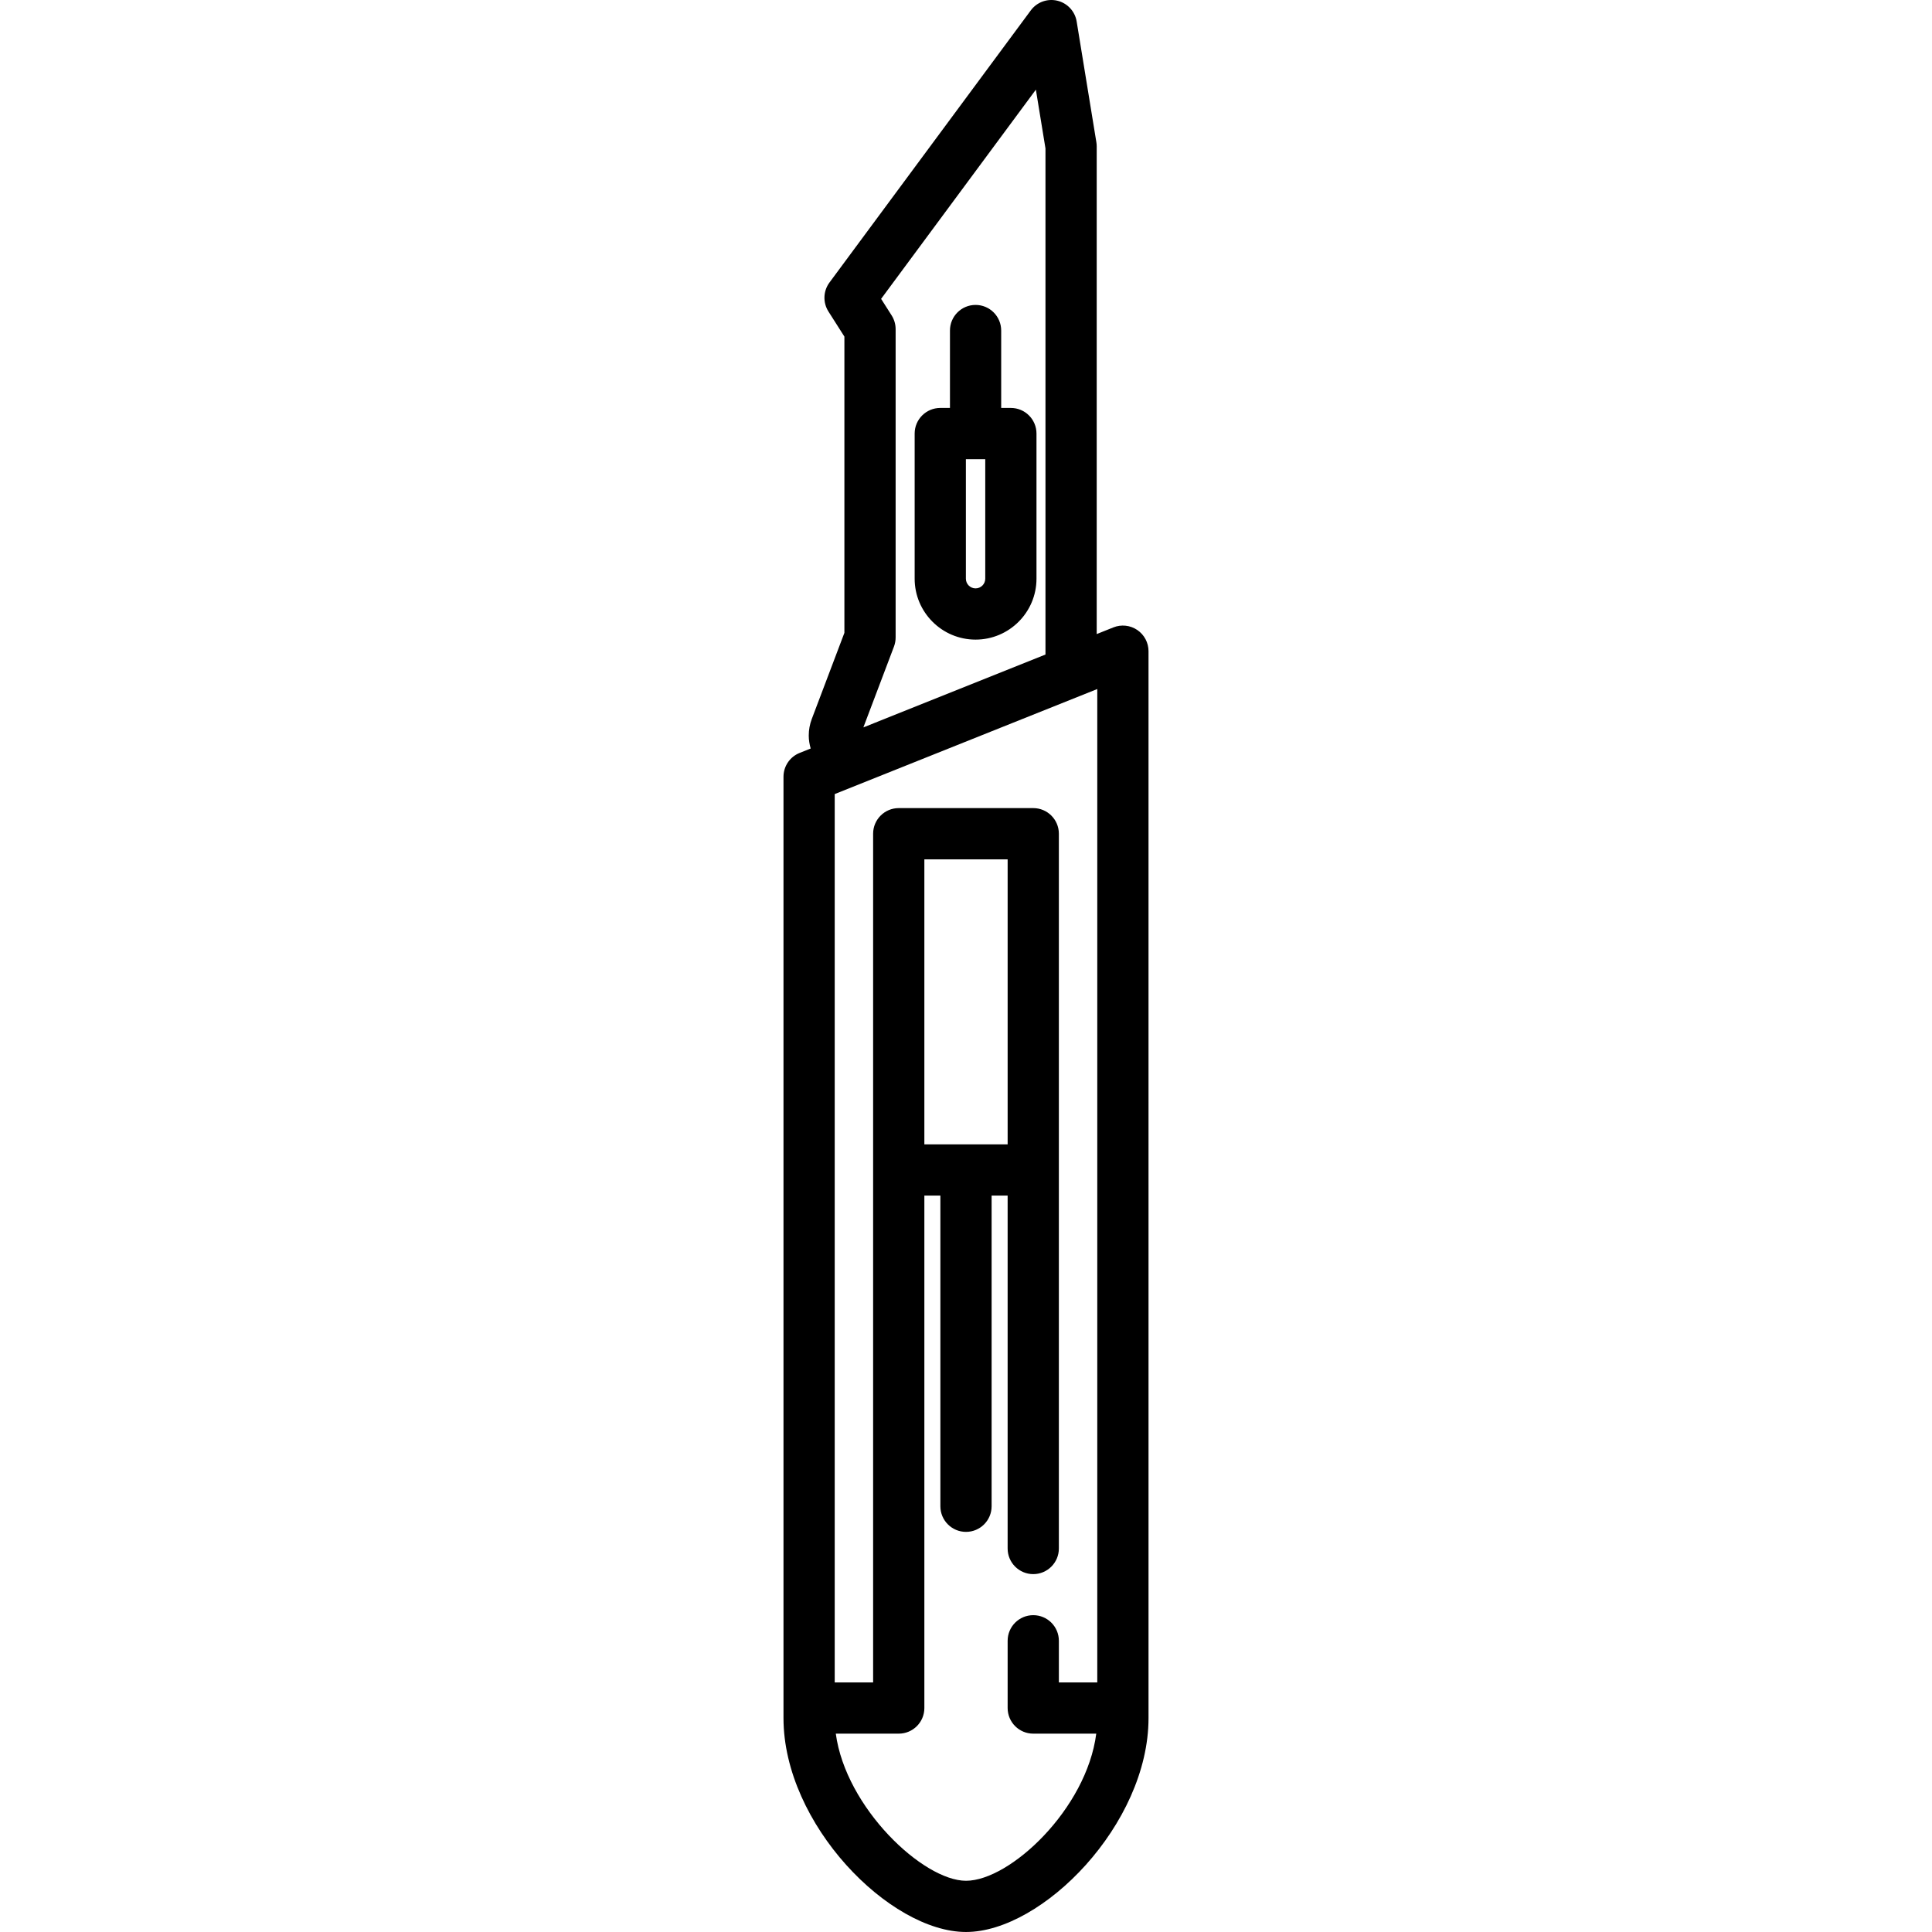 <?xml version="1.0" encoding="iso-8859-1"?>
<!-- Generator: Adobe Illustrator 17.1.0, SVG Export Plug-In . SVG Version: 6.00 Build 0)  -->
<!DOCTYPE svg PUBLIC "-//W3C//DTD SVG 1.1//EN" "http://www.w3.org/Graphics/SVG/1.1/DTD/svg11.dtd">
<svg version="1.1" id="Capa_1" xmlns="http://www.w3.org/2000/svg" xmlns:xlink="http://www.w3.org/1999/xlink" x="0px" y="0px"
	 viewBox="0 0 490.249 490.249" style="enable-background:new 0 0 490.249 490.249;" xml:space="preserve">
<path d="M288.581,159.856c-1.785-1.208-4.055-1.453-6.059-0.652l-4.23,1.693V37.144c0-0.351-0.028-0.701-0.085-1.047l-5.001-30.643
	c-0.421-2.579-2.346-4.655-4.886-5.271c-2.541-0.617-5.201,0.352-6.755,2.451l-51.087,69.057c-1.599,2.162-1.702,5.085-0.26,7.354
	l4.049,6.366v75.171l-8.279,21.864c-0.508,1.345-0.766,2.754-0.766,4.191c0,1.131,0.181,2.236,0.49,3.298l-2.815,1.126
	c-2.467,0.987-4.085,3.378-4.085,6.035v238.874c0,26.926,26.945,54.276,46.313,54.276s46.313-27.351,46.313-54.276V165.238
	C291.437,163.081,290.367,161.064,288.581,159.856z M226.252,80.032l-2.669-4.196l39.272-53.087l2.436,14.922v128.418
	l-46.211,18.493l7.766-20.508c0.278-0.735,0.421-1.516,0.421-2.302V83.521C227.267,82.285,226.915,81.075,226.252,80.032z
	 M245.125,477.249c-10.887,0-30.517-18.532-33.039-37.332h15.972c3.59,0,6.5-2.91,6.5-6.5V303.382h4.066v78.835
	c0,3.59,2.91,6.5,6.5,6.5s6.5-2.91,6.5-6.5v-78.835h4.066v89.555c0,3.59,2.91,6.5,6.5,6.5s6.5-2.91,6.5-6.5v-96.055v-17.067v-68.258
	c0-3.59-2.91-6.5-6.5-6.5h-34.133c-3.59,0-6.5,2.91-6.5,6.5v68.258v17.067v130.035h-9.746V201.499l66.625-26.659v252.077h-9.746
	v-10.565c0-3.59-2.91-6.5-6.5-6.5s-6.5,2.91-6.5,6.5v17.065c0,3.59,2.91,6.5,6.5,6.5h15.987
	C275.727,459.032,256.298,477.249,245.125,477.249z M255.691,279.815v10.567h-21.133v-10.567v-61.758h21.133V279.815z
	 M247.553,162.302c8.523,0,15.458-6.935,15.458-15.458v-36.826c0-3.59-2.91-6.5-6.5-6.5h-2.458V83.875c0-3.59-2.91-6.5-6.5-6.5
	s-6.5,2.91-6.5,6.5v19.643h-2.458c-3.59,0-6.5,2.91-6.5,6.5v36.826C232.095,155.367,239.03,162.302,247.553,162.302z
	 M250.011,146.844c0,1.355-1.103,2.458-2.458,2.458s-2.458-1.103-2.458-2.458v-30.326h4.916V146.844z"/>
<g>
</g>
<g>
</g>
<g>
</g>
<g>
</g>
<g>
</g>
<g>
</g>
<g>
</g>
<g>
</g>
<g>
</g>
<g>
</g>
<g>
</g>
<g>
</g>
<g>
</g>
<g>
</g>
<g>
</g>
</svg>

